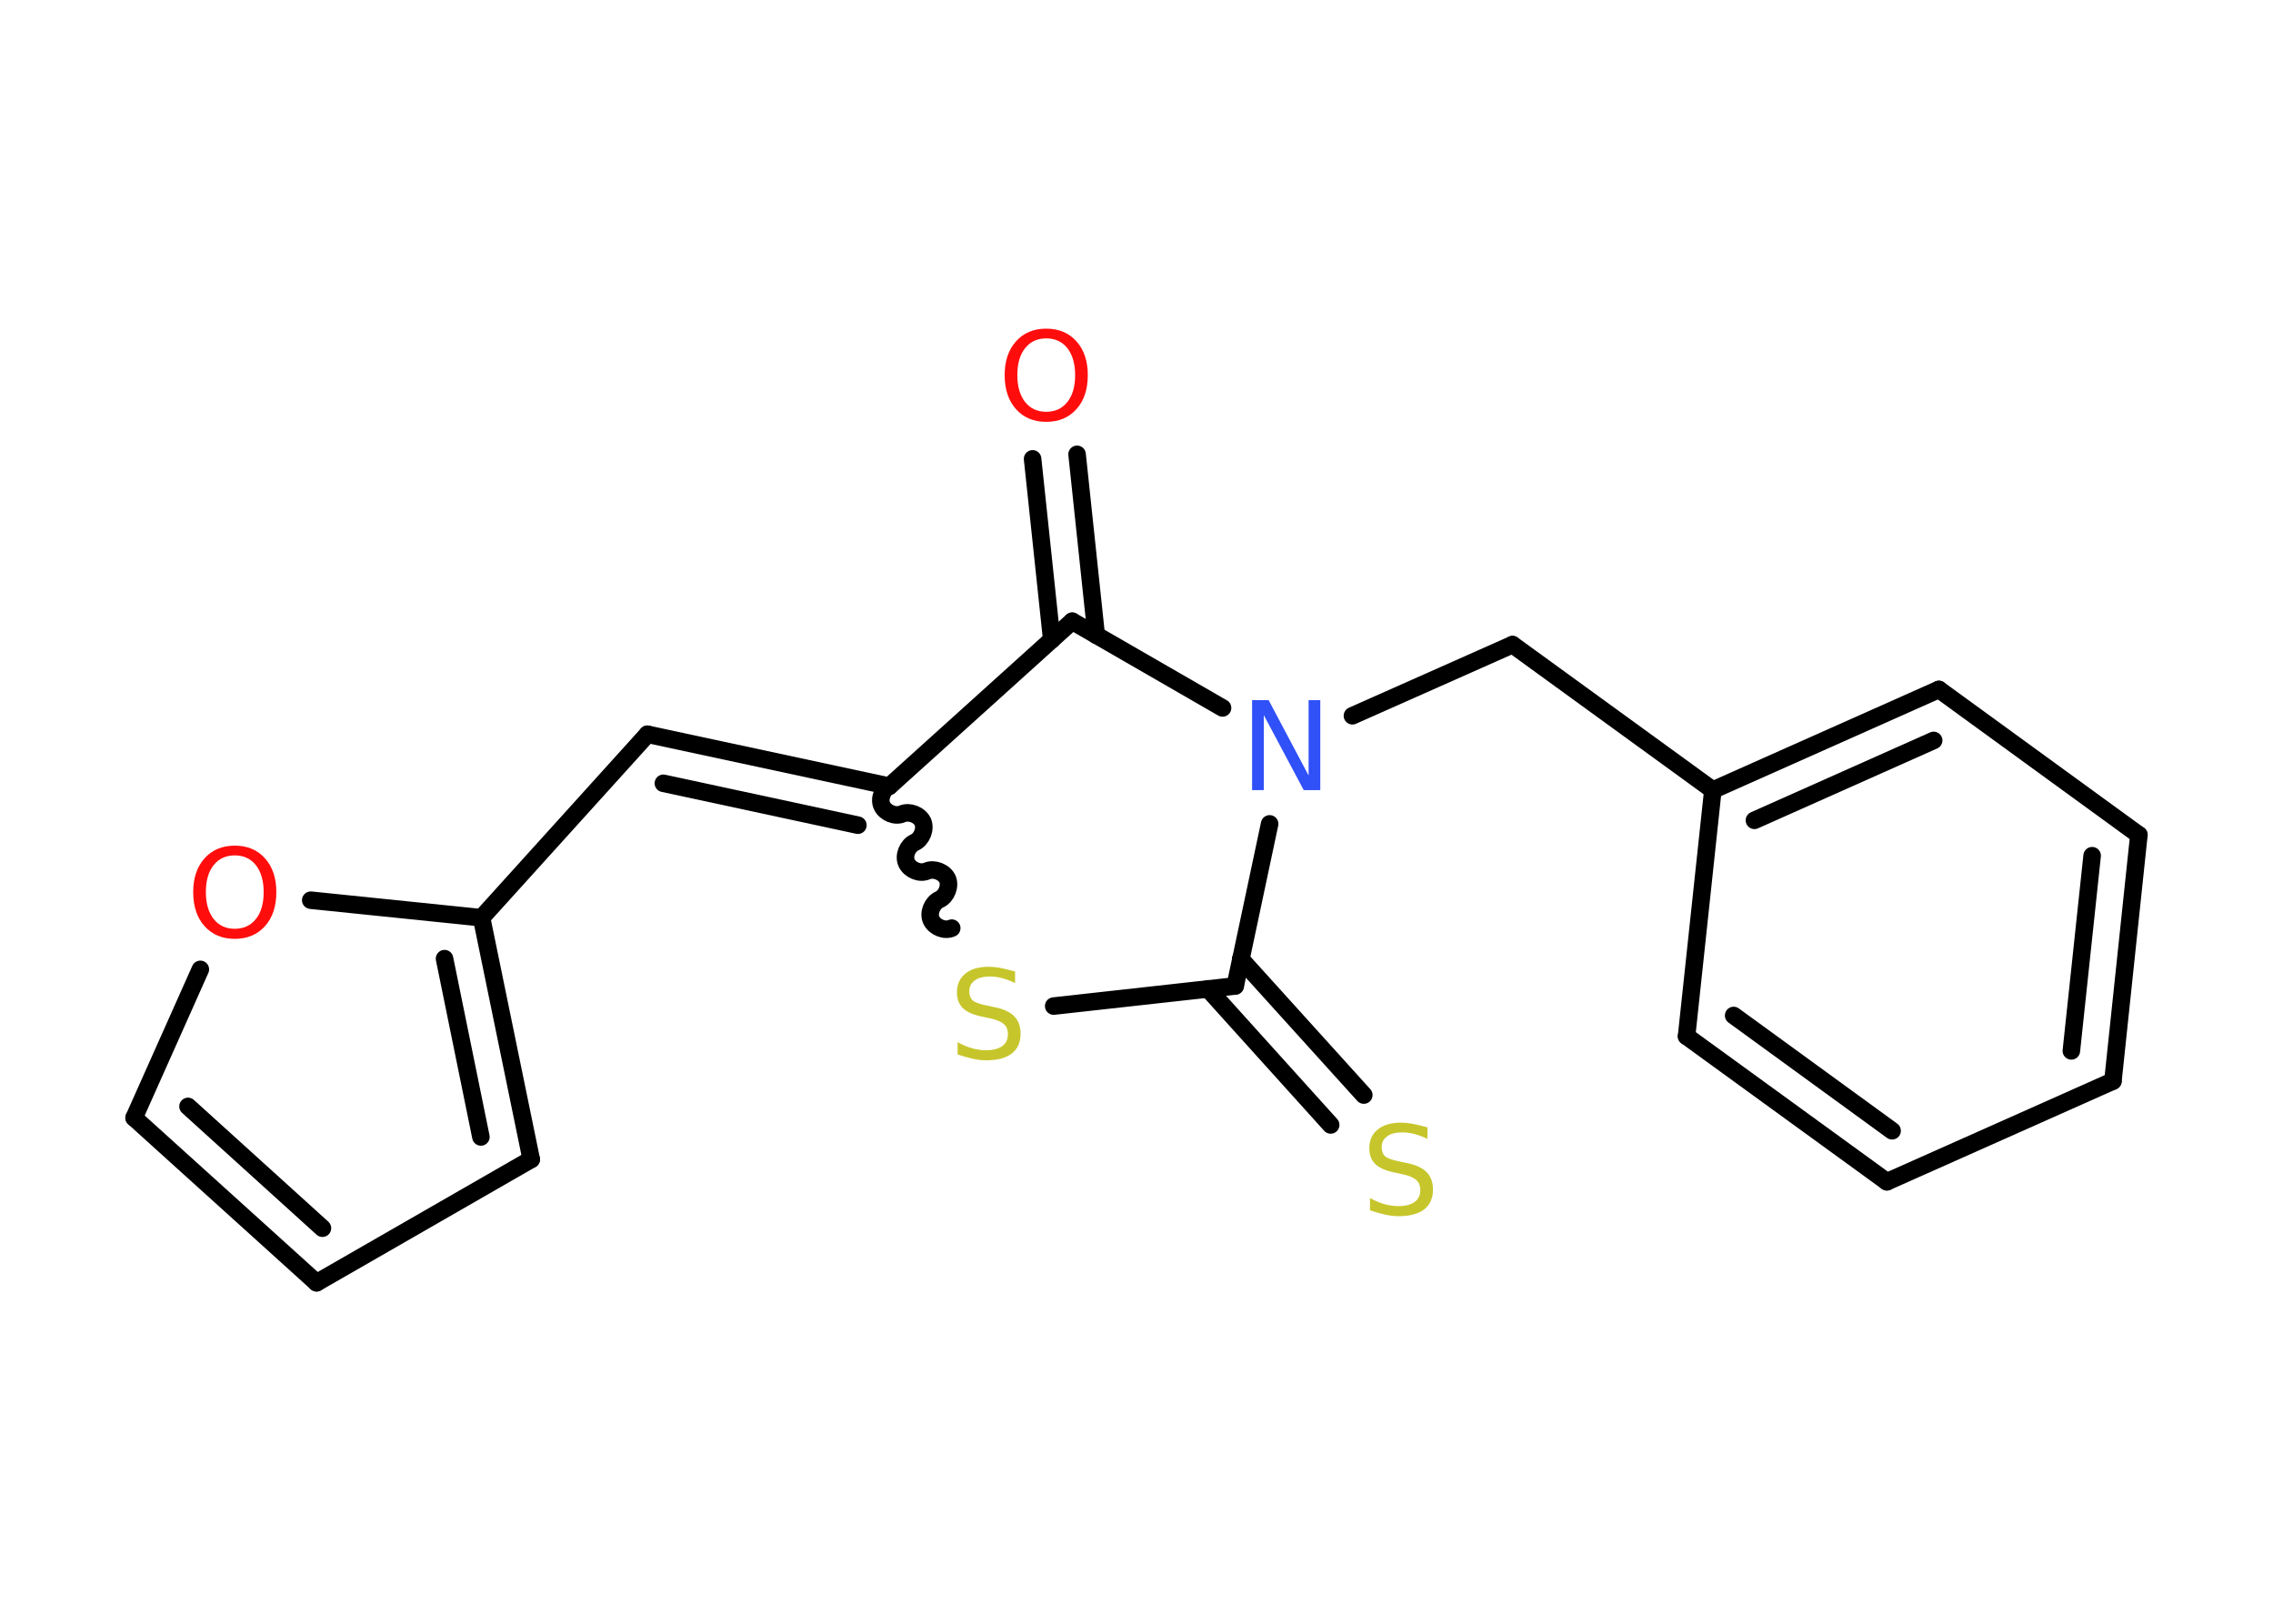 <?xml version='1.0' encoding='UTF-8'?>
<!DOCTYPE svg PUBLIC "-//W3C//DTD SVG 1.1//EN" "http://www.w3.org/Graphics/SVG/1.1/DTD/svg11.dtd">
<svg version='1.2' xmlns='http://www.w3.org/2000/svg' xmlns:xlink='http://www.w3.org/1999/xlink' width='70.0mm' height='50.0mm' viewBox='0 0 70.0 50.0'>
  <desc>Generated by the Chemistry Development Kit (http://github.com/cdk)</desc>
  <g stroke-linecap='round' stroke-linejoin='round' stroke='#000000' stroke-width='.54' fill='#FF0D0D'>
    <rect x='.0' y='.0' width='70.0' height='50.0' fill='#FFFFFF' stroke='none'/>
    <g id='mol1' class='mol'>
      <g id='mol1bnd1' class='bond'>
        <line x1='33.17' y1='13.99' x2='33.76' y2='19.56'/>
        <line x1='31.8' y1='14.13' x2='32.39' y2='19.7'/>
      </g>
      <line id='mol1bnd2' class='bond' x1='33.02' y1='19.13' x2='27.39' y2='24.21'/>
      <g id='mol1bnd3' class='bond'>
        <line x1='19.94' y1='22.61' x2='27.39' y2='24.21'/>
        <line x1='20.43' y1='24.12' x2='26.42' y2='25.41'/>
      </g>
      <line id='mol1bnd4' class='bond' x1='19.94' y1='22.61' x2='14.83' y2='28.26'/>
      <g id='mol1bnd5' class='bond'>
        <line x1='16.36' y1='35.7' x2='14.83' y2='28.26'/>
        <line x1='14.81' y1='35.01' x2='13.69' y2='29.52'/>
      </g>
      <line id='mol1bnd6' class='bond' x1='16.36' y1='35.7' x2='9.75' y2='39.5'/>
      <g id='mol1bnd7' class='bond'>
        <line x1='4.13' y1='34.42' x2='9.75' y2='39.5'/>
        <line x1='5.79' y1='34.07' x2='9.93' y2='37.82'/>
      </g>
      <line id='mol1bnd8' class='bond' x1='4.13' y1='34.42' x2='6.17' y2='29.85'/>
      <line id='mol1bnd9' class='bond' x1='14.83' y1='28.26' x2='9.57' y2='27.72'/>
      <path id='mol1bnd10' class='bond' d='M29.31 28.58c-.22 .1 -.53 -.03 -.63 -.25c-.1 -.22 .03 -.53 .25 -.63c.22 -.1 .34 -.41 .25 -.63c-.1 -.22 -.41 -.34 -.63 -.25c-.22 .1 -.53 -.03 -.63 -.25c-.1 -.22 .03 -.53 .25 -.63c.22 -.1 .34 -.41 .25 -.63c-.1 -.22 -.41 -.34 -.63 -.25c-.22 .1 -.53 -.03 -.63 -.25c-.1 -.22 .03 -.53 .25 -.63' fill='none' stroke='#000000' stroke-width='.54'/>
      <line id='mol1bnd11' class='bond' x1='32.45' y1='30.98' x2='38.04' y2='30.36'/>
      <g id='mol1bnd12' class='bond'>
        <line x1='38.21' y1='29.53' x2='42.0' y2='33.72'/>
        <line x1='37.2' y1='30.45' x2='40.98' y2='34.64'/>
      </g>
      <line id='mol1bnd13' class='bond' x1='38.04' y1='30.36' x2='39.1' y2='25.37'/>
      <line id='mol1bnd14' class='bond' x1='33.02' y1='19.13' x2='37.65' y2='21.8'/>
      <line id='mol1bnd15' class='bond' x1='41.65' y1='22.04' x2='46.58' y2='19.85'/>
      <line id='mol1bnd16' class='bond' x1='46.58' y1='19.85' x2='52.75' y2='24.33'/>
      <g id='mol1bnd17' class='bond'>
        <line x1='59.71' y1='21.23' x2='52.75' y2='24.33'/>
        <line x1='59.55' y1='22.8' x2='54.03' y2='25.26'/>
      </g>
      <line id='mol1bnd18' class='bond' x1='59.71' y1='21.23' x2='65.87' y2='25.71'/>
      <g id='mol1bnd19' class='bond'>
        <line x1='65.07' y1='33.29' x2='65.87' y2='25.71'/>
        <line x1='63.79' y1='32.36' x2='64.43' y2='26.35'/>
      </g>
      <line id='mol1bnd20' class='bond' x1='65.07' y1='33.29' x2='58.11' y2='36.39'/>
      <g id='mol1bnd21' class='bond'>
        <line x1='51.94' y1='31.91' x2='58.11' y2='36.39'/>
        <line x1='53.39' y1='31.27' x2='58.27' y2='34.82'/>
      </g>
      <line id='mol1bnd22' class='bond' x1='52.75' y1='24.33' x2='51.94' y2='31.91'/>
      <path id='mol1atm1' class='atom' d='M32.22 10.42q-.41 .0 -.65 .3q-.24 .3 -.24 .83q.0 .52 .24 .83q.24 .3 .65 .3q.41 .0 .65 -.3q.24 -.3 .24 -.83q.0 -.52 -.24 -.83q-.24 -.3 -.65 -.3zM32.22 10.12q.58 .0 .93 .39q.35 .39 .35 1.04q.0 .66 -.35 1.05q-.35 .39 -.93 .39q-.58 .0 -.93 -.39q-.35 -.39 -.35 -1.05q.0 -.65 .35 -1.04q.35 -.39 .93 -.39z' stroke='none'/>
      <path id='mol1atm9' class='atom' d='M7.23 26.34q-.41 .0 -.65 .3q-.24 .3 -.24 .83q.0 .52 .24 .83q.24 .3 .65 .3q.41 .0 .65 -.3q.24 -.3 .24 -.83q.0 -.52 -.24 -.83q-.24 -.3 -.65 -.3zM7.23 26.04q.58 .0 .93 .39q.35 .39 .35 1.04q.0 .66 -.35 1.05q-.35 .39 -.93 .39q-.58 .0 -.93 -.39q-.35 -.39 -.35 -1.05q.0 -.65 .35 -1.04q.35 -.39 .93 -.39z' stroke='none'/>
      <path id='mol1atm10' class='atom' d='M31.26 29.91v.36q-.21 -.1 -.4 -.15q-.19 -.05 -.37 -.05q-.31 .0 -.47 .12q-.17 .12 -.17 .34q.0 .18 .11 .28q.11 .09 .42 .15l.23 .05q.42 .08 .62 .28q.2 .2 .2 .54q.0 .4 -.27 .61q-.27 .21 -.79 .21q-.2 .0 -.42 -.05q-.22 -.05 -.46 -.13v-.38q.23 .13 .45 .19q.22 .06 .43 .06q.32 .0 .5 -.13q.17 -.13 .17 -.36q.0 -.21 -.13 -.32q-.13 -.11 -.41 -.17l-.23 -.05q-.42 -.08 -.61 -.26q-.19 -.18 -.19 -.49q.0 -.37 .26 -.58q.26 -.21 .71 -.21q.19 .0 .39 .04q.2 .04 .41 .1z' stroke='none' fill='#C6C62C'/>
      <path id='mol1atm12' class='atom' d='M43.96 34.71v.36q-.21 -.1 -.4 -.15q-.19 -.05 -.37 -.05q-.31 .0 -.47 .12q-.17 .12 -.17 .34q.0 .18 .11 .28q.11 .09 .42 .15l.23 .05q.42 .08 .62 .28q.2 .2 .2 .54q.0 .4 -.27 .61q-.27 .21 -.79 .21q-.2 .0 -.42 -.05q-.22 -.05 -.46 -.13v-.38q.23 .13 .45 .19q.22 .06 .43 .06q.32 .0 .5 -.13q.17 -.13 .17 -.36q.0 -.21 -.13 -.32q-.13 -.11 -.41 -.17l-.23 -.05q-.42 -.08 -.61 -.26q-.19 -.18 -.19 -.49q.0 -.37 .26 -.58q.26 -.21 .71 -.21q.19 .0 .39 .04q.2 .04 .41 .1z' stroke='none' fill='#C6C62C'/>
      <path id='mol1atm13' class='atom' d='M38.57 21.56h.5l1.23 2.32v-2.32h.36v2.77h-.51l-1.23 -2.31v2.31h-.36v-2.77z' stroke='none' fill='#3050F8'/>
    </g>
  </g>
</svg>
